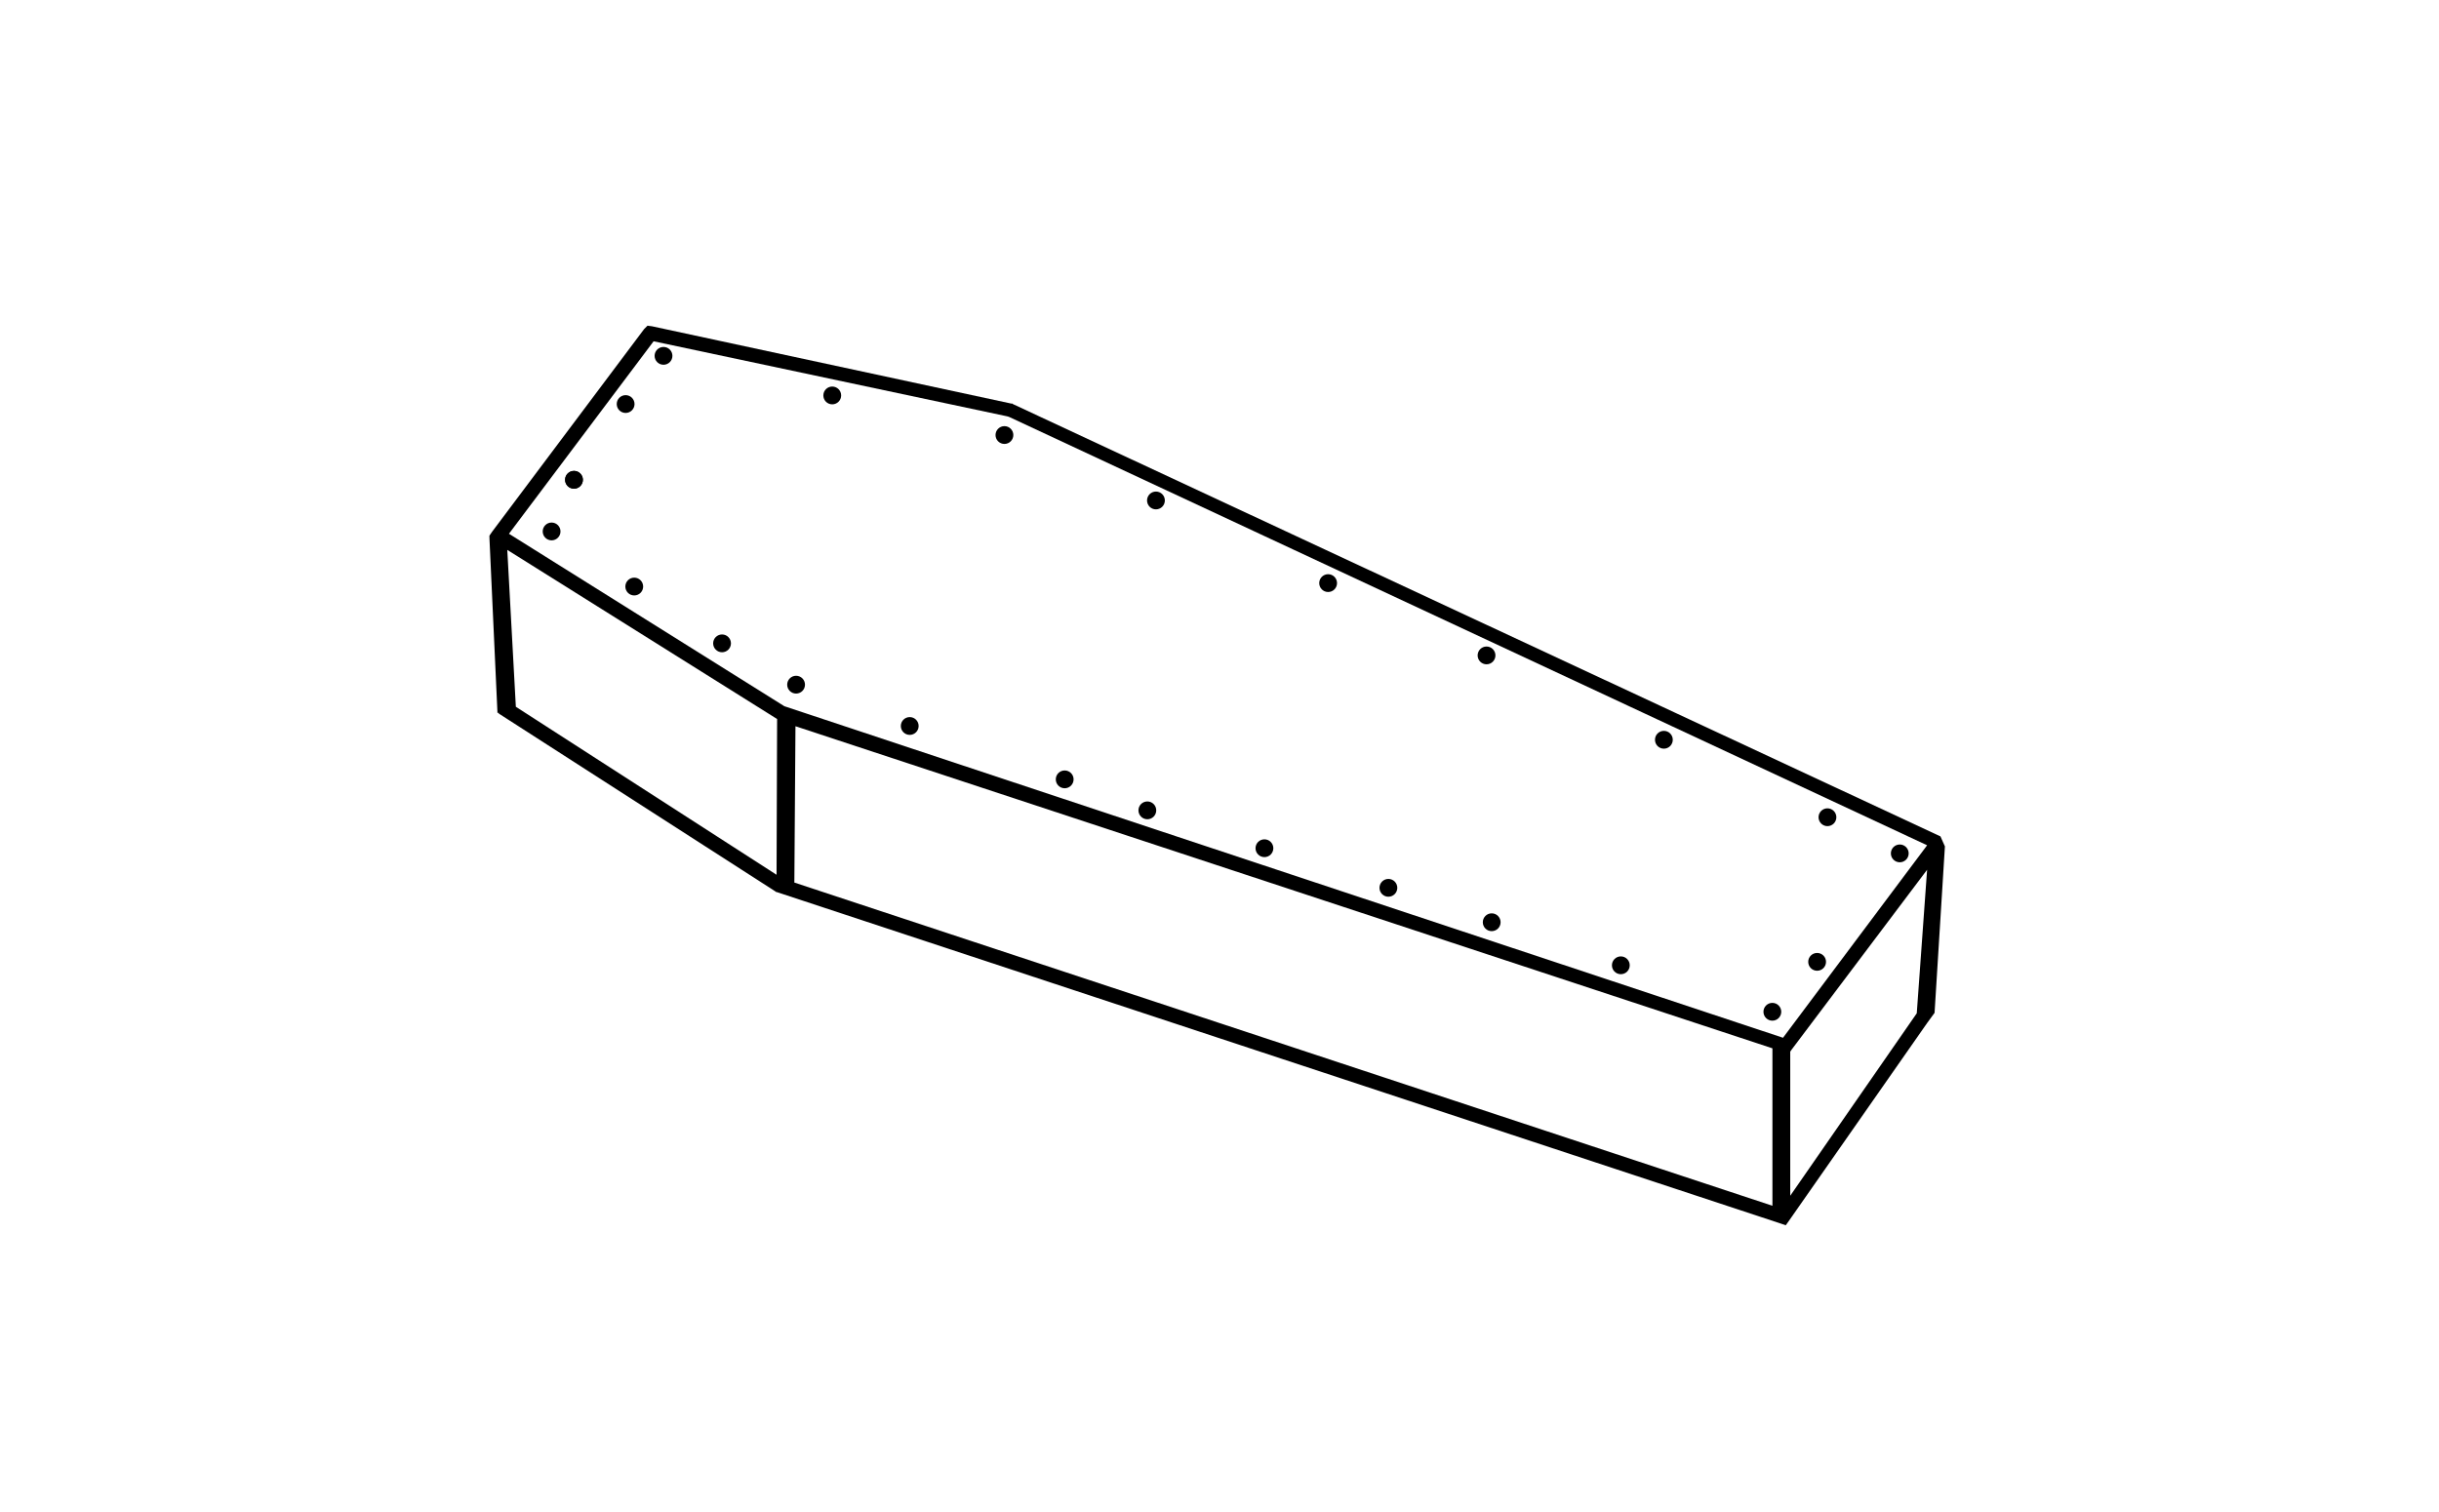 <?xml version="1.0" ?>
<svg xmlns="http://www.w3.org/2000/svg" xmlns:cc="http://creativecommons.org/ns#" xmlns:dc="http://purl.org/dc/elements/1.1/" xmlns:ev="http://www.w3.org/2001/xml-events" xmlns:inkscape="http://www.inkscape.org/namespaces/inkscape" xmlns:rdf="http://www.w3.org/1999/02/22-rdf-syntax-ns#" xmlns:sodipodi="http://sodipodi.sourceforge.net/DTD/sodipodi-0.dtd" xmlns:svg="http://www.w3.org/2000/svg" xmlns:xlink="http://www.w3.org/1999/xlink" baseProfile="full" height="372px" version="1.1" viewBox="0 0 80 80" width="600px" x="0px" y="0px">
	<defs/>
	<path d="M 9.738,17.233 L 9.561,17.41 L 1.526,28.124 L 1.376,28.343 L 1.379,28.506 L 1.802,37.719 L 1.89,37.719 L 1.861,37.748 L 16.508,47.167 L 16.537,47.196 L 16.567,47.196 L 69.694,64.739 L 69.959,64.827 L 70.106,64.621 L 77.447,54.113 L 77.83,53.589 L 78.377,44.783 L 78.141,44.253 L 29.076,21.383 L 29.046,21.354 L 28.987,21.354 L 9.974,17.263 L 9.738,17.233 M 10.062,18.057 L 28.781,22.031 L 28.87,22.06 L 77.435,44.724 L 69.812,54.908 L 16.979,37.366 L 2.409,28.241 L 10.062,18.057 M 2.321,29.095 L 16.596,38.043 L 16.567,46.284 L 2.774,37.395 L 2.321,29.095 M 17.567,38.425 L 69.252,55.467 L 69.252,63.797 L 17.508,46.696 L 17.567,38.425 M 77.435,46.019 L 76.888,53.613 L 70.194,63.267 L 70.194,55.644 L 70.253,55.555 L 77.435,46.019" display="inline" fill="#000000" fill-opacity="1" marker="none" overflow="visible" stroke="none" style="text-indent:0;text-transform:none;direction:ltr;block-progression:tb;baseline-shift:baseline;color:#000000;enable-background:accumulate;" visibility="visible"/>
	<path d="M 5.136,28.119 C 5.136,28.379 4.926,28.59 4.665,28.59 C 4.405,28.59 4.195,28.379 4.195,28.119 C 4.195,27.859 4.405,27.648 4.665,27.648 C 4.926,27.648 5.136,27.859 5.136,28.119" display="inline" fill="#000000" fill-opacity="1" fill-rule="nonzero" marker="none" overflow="visible" stroke="none" style="color:#000000;enable-background:accumulate;" visibility="visible"/>
	<path d="M 9.509,31.034 C 9.509,31.294 9.298,31.505 9.038,31.505 C 8.778,31.505 8.567,31.294 8.567,31.034 C 8.567,30.774 8.778,30.563 9.038,30.563 C 9.298,30.563 9.509,30.774 9.509,31.034" display="inline" fill="#000000" fill-opacity="1" fill-rule="nonzero" marker="none" overflow="visible" stroke="none" style="color:#000000;enable-background:accumulate;" visibility="visible"/>
	<path d="M 14.154,34.04 C 14.154,34.3 13.943,34.511 13.683,34.511 C 13.423,34.511 13.212,34.3 13.212,34.04 C 13.212,33.78 13.423,33.569 13.683,33.569 C 13.943,33.569 14.154,33.78 14.154,34.04" display="inline" fill="#000000" fill-opacity="1" fill-rule="nonzero" marker="none" overflow="visible" stroke="none" style="color:#000000;enable-background:accumulate;" visibility="visible"/>
	<path d="M 18.071,36.226 C 18.071,36.486 17.86,36.697 17.6,36.697 C 17.34,36.697 17.129,36.486 17.129,36.226 C 17.129,35.966 17.34,35.755 17.6,35.755 C 17.86,35.755 18.071,35.966 18.071,36.226" display="inline" fill="#000000" fill-opacity="1" fill-rule="nonzero" marker="none" overflow="visible" stroke="none" style="color:#000000;enable-background:accumulate;" visibility="visible"/>
	<path d="M 24.083,38.412 C 24.083,38.672 23.872,38.883 23.612,38.883 C 23.352,38.883 23.141,38.672 23.141,38.412 C 23.141,38.152 23.352,37.941 23.612,37.941 C 23.872,37.941 24.083,38.152 24.083,38.412" display="inline" fill="#000000" fill-opacity="1" fill-rule="nonzero" marker="none" overflow="visible" stroke="none" style="color:#000000;enable-background:accumulate;" visibility="visible"/>
	<path d="M 32.281,41.236 C 32.281,41.496 32.07,41.707 31.81,41.707 C 31.55,41.707 31.339,41.496 31.339,41.236 C 31.339,40.976 31.55,40.765 31.81,40.765 C 32.07,40.765 32.281,40.976 32.281,41.236" display="inline" fill="#000000" fill-opacity="1" fill-rule="nonzero" marker="none" overflow="visible" stroke="none" style="color:#000000;enable-background:accumulate;" visibility="visible"/>
	<path d="M 42.848,44.88 C 42.848,45.14 42.637,45.35 42.377,45.35 C 42.117,45.35 41.906,45.14 41.906,44.88 C 41.906,44.619 42.117,44.409 42.377,44.409 C 42.637,44.409 42.848,44.619 42.848,44.88" display="inline" fill="#000000" fill-opacity="1" fill-rule="nonzero" marker="none" overflow="visible" stroke="none" style="color:#000000;enable-background:accumulate;" visibility="visible"/>
	<path d="M 36.653,42.876 C 36.653,43.136 36.443,43.347 36.183,43.347 C 35.922,43.347 35.712,43.136 35.712,42.876 C 35.712,42.615 35.922,42.405 36.183,42.405 C 36.443,42.405 36.653,42.615 36.653,42.876" display="inline" fill="#000000" fill-opacity="1" fill-rule="nonzero" marker="none" overflow="visible" stroke="none" style="color:#000000;enable-background:accumulate;" visibility="visible"/>
	<path d="M 49.406,46.975 C 49.406,47.235 49.195,47.446 48.935,47.446 C 48.675,47.446 48.464,47.235 48.464,46.975 C 48.464,46.715 48.675,46.504 48.935,46.504 C 49.195,46.504 49.406,46.715 49.406,46.975" display="inline" fill="#000000" fill-opacity="1" fill-rule="nonzero" marker="none" overflow="visible" stroke="none" style="color:#000000;enable-background:accumulate;" visibility="visible"/>
	<path d="M 54.871,48.796 C 54.871,49.056 54.661,49.267 54.4,49.267 C 54.14,49.267 53.93,49.056 53.93,48.796 C 53.93,48.536 54.14,48.325 54.4,48.325 C 54.661,48.325 54.871,48.536 54.871,48.796" display="inline" fill="#000000" fill-opacity="1" fill-rule="nonzero" marker="none" overflow="visible" stroke="none" style="color:#000000;enable-background:accumulate;" visibility="visible"/>
	<path d="M 61.703,51.074 C 61.703,51.334 61.492,51.545 61.232,51.545 C 60.972,51.545 60.761,51.334 60.761,51.074 C 60.761,50.814 60.972,50.603 61.232,50.603 C 61.492,50.603 61.703,50.814 61.703,51.074" display="inline" fill="#000000" fill-opacity="1" fill-rule="nonzero" marker="none" overflow="visible" stroke="none" style="color:#000000;enable-background:accumulate;" visibility="visible"/>
	<path d="M 69.719,53.533 C 69.719,53.793 69.508,54.004 69.248,54.004 C 68.988,54.004 68.777,53.793 68.777,53.533 C 68.777,53.273 68.988,53.062 69.248,53.062 C 69.508,53.062 69.719,53.273 69.719,53.533" display="inline" fill="#000000" fill-opacity="1" fill-rule="nonzero" marker="none" overflow="visible" stroke="none" style="color:#000000;enable-background:accumulate;" visibility="visible"/>
	<path d="M 72.087,50.891 C 72.087,51.152 71.877,51.362 71.616,51.362 C 71.356,51.362 71.146,51.152 71.146,50.891 C 71.146,50.631 71.356,50.421 71.616,50.421 C 71.877,50.421 72.087,50.631 72.087,50.891" display="inline" fill="#000000" fill-opacity="1" fill-rule="nonzero" marker="none" overflow="visible" stroke="none" style="color:#000000;enable-background:accumulate;" visibility="visible"/>
	<path d="M 76.46,45.153 C 76.46,45.413 76.249,45.624 75.989,45.624 C 75.729,45.624 75.518,45.413 75.518,45.153 C 75.518,44.893 75.729,44.682 75.989,44.682 C 76.249,44.682 76.46,44.893 76.46,45.153" display="inline" fill="#000000" fill-opacity="1" fill-rule="nonzero" marker="none" overflow="visible" stroke="none" style="color:#000000;enable-background:accumulate;" visibility="visible"/>
	<path d="M 72.634,43.24 C 72.634,43.5 72.423,43.711 72.163,43.711 C 71.903,43.711 71.692,43.5 71.692,43.24 C 71.692,42.98 71.903,42.769 72.163,42.769 C 72.423,42.769 72.634,42.98 72.634,43.24" display="inline" fill="#000000" fill-opacity="1" fill-rule="nonzero" marker="none" overflow="visible" stroke="none" style="color:#000000;enable-background:accumulate;" visibility="visible"/>
	<path d="M 63.98,39.141 C 63.98,39.401 63.77,39.612 63.509,39.612 C 63.249,39.612 63.039,39.401 63.039,39.141 C 63.039,38.881 63.249,38.67 63.509,38.67 C 63.77,38.67 63.98,38.881 63.98,39.141" display="inline" fill="#000000" fill-opacity="1" fill-rule="nonzero" marker="none" overflow="visible" stroke="none" style="color:#000000;enable-background:accumulate;" visibility="visible"/>
	<path d="M 54.598,34.677 C 54.598,34.938 54.387,35.148 54.127,35.148 C 53.867,35.148 53.656,34.938 53.656,34.677 C 53.656,34.417 53.867,34.207 54.127,34.207 C 54.387,34.207 54.598,34.417 54.598,34.677" display="inline" fill="#000000" fill-opacity="1" fill-rule="nonzero" marker="none" overflow="visible" stroke="none" style="color:#000000;enable-background:accumulate;" visibility="visible"/>
	<path d="M 46.218,30.852 C 46.218,31.112 46.007,31.323 45.747,31.323 C 45.487,31.323 45.276,31.112 45.276,30.852 C 45.276,30.592 45.487,30.381 45.747,30.381 C 46.007,30.381 46.218,30.592 46.218,30.852" display="inline" fill="#000000" fill-opacity="1" fill-rule="nonzero" marker="none" overflow="visible" stroke="none" style="color:#000000;enable-background:accumulate;" visibility="visible"/>
	<path d="M 37.109,26.479 C 37.109,26.74 36.898,26.95 36.638,26.95 C 36.378,26.95 36.167,26.74 36.167,26.479 C 36.167,26.219 36.378,26.008 36.638,26.008 C 36.898,26.008 37.109,26.219 37.109,26.479" display="inline" fill="#000000" fill-opacity="1" fill-rule="nonzero" marker="none" overflow="visible" stroke="none" style="color:#000000;enable-background:accumulate;" visibility="visible"/>
	<path d="M 29.093,23.018 C 29.093,23.278 28.882,23.489 28.622,23.489 C 28.362,23.489 28.151,23.278 28.151,23.018 C 28.151,22.758 28.362,22.547 28.622,22.547 C 28.882,22.547 29.093,22.758 29.093,23.018" display="inline" fill="#000000" fill-opacity="1" fill-rule="nonzero" marker="none" overflow="visible" stroke="none" style="color:#000000;enable-background:accumulate;" visibility="visible"/>
	<path d="M 19.984,20.923 C 19.984,21.183 19.773,21.394 19.513,21.394 C 19.253,21.394 19.042,21.183 19.042,20.923 C 19.042,20.663 19.253,20.452 19.513,20.452 C 19.773,20.452 19.984,20.663 19.984,20.923" display="inline" fill="#000000" fill-opacity="1" fill-rule="nonzero" marker="none" overflow="visible" stroke="none" style="color:#000000;enable-background:accumulate;" visibility="visible"/>
	<path d="M 11.057,18.828 C 11.057,19.088 10.846,19.299 10.586,19.299 C 10.326,19.299 10.115,19.088 10.115,18.828 C 10.115,18.568 10.326,18.357 10.586,18.357 C 10.846,18.357 11.057,18.568 11.057,18.828" display="inline" fill="#000000" fill-opacity="1" fill-rule="nonzero" marker="none" overflow="visible" stroke="none" style="color:#000000;enable-background:accumulate;" visibility="visible"/>
	<path d="M 9.053,21.378 C 9.053,21.638 8.842,21.849 8.582,21.849 C 8.322,21.849 8.111,21.638 8.111,21.378 C 8.111,21.118 8.322,20.907 8.582,20.907 C 8.842,20.907 9.053,21.118 9.053,21.378" display="inline" fill="#000000" fill-opacity="1" fill-rule="nonzero" marker="none" overflow="visible" stroke="none" style="color:#000000;enable-background:accumulate;" visibility="visible"/>
	<path d="M 6.321,25.386 C 6.321,25.646 6.11,25.857 5.85,25.857 C 5.59,25.857 5.379,25.646 5.379,25.386 C 5.379,25.126 5.59,24.915 5.85,24.915 C 6.11,24.915 6.321,25.126 6.321,25.386" display="inline" fill="#000000" fill-opacity="1" fill-rule="nonzero" marker="none" overflow="visible" stroke="none" style="color:#000000;enable-background:accumulate;" visibility="visible"/>
	<path d="M 6.321,25.386 C 6.321,25.646 6.11,25.857 5.85,25.857 C 5.59,25.857 5.379,25.646 5.379,25.386 C 5.379,25.126 5.59,24.915 5.85,24.915 C 6.11,24.915 6.321,25.126 6.321,25.386" display="inline" fill="#000000" fill-opacity="1" fill-rule="nonzero" marker="none" overflow="visible" stroke="none" style="color:#000000;enable-background:accumulate;" visibility="visible"/>
</svg>
